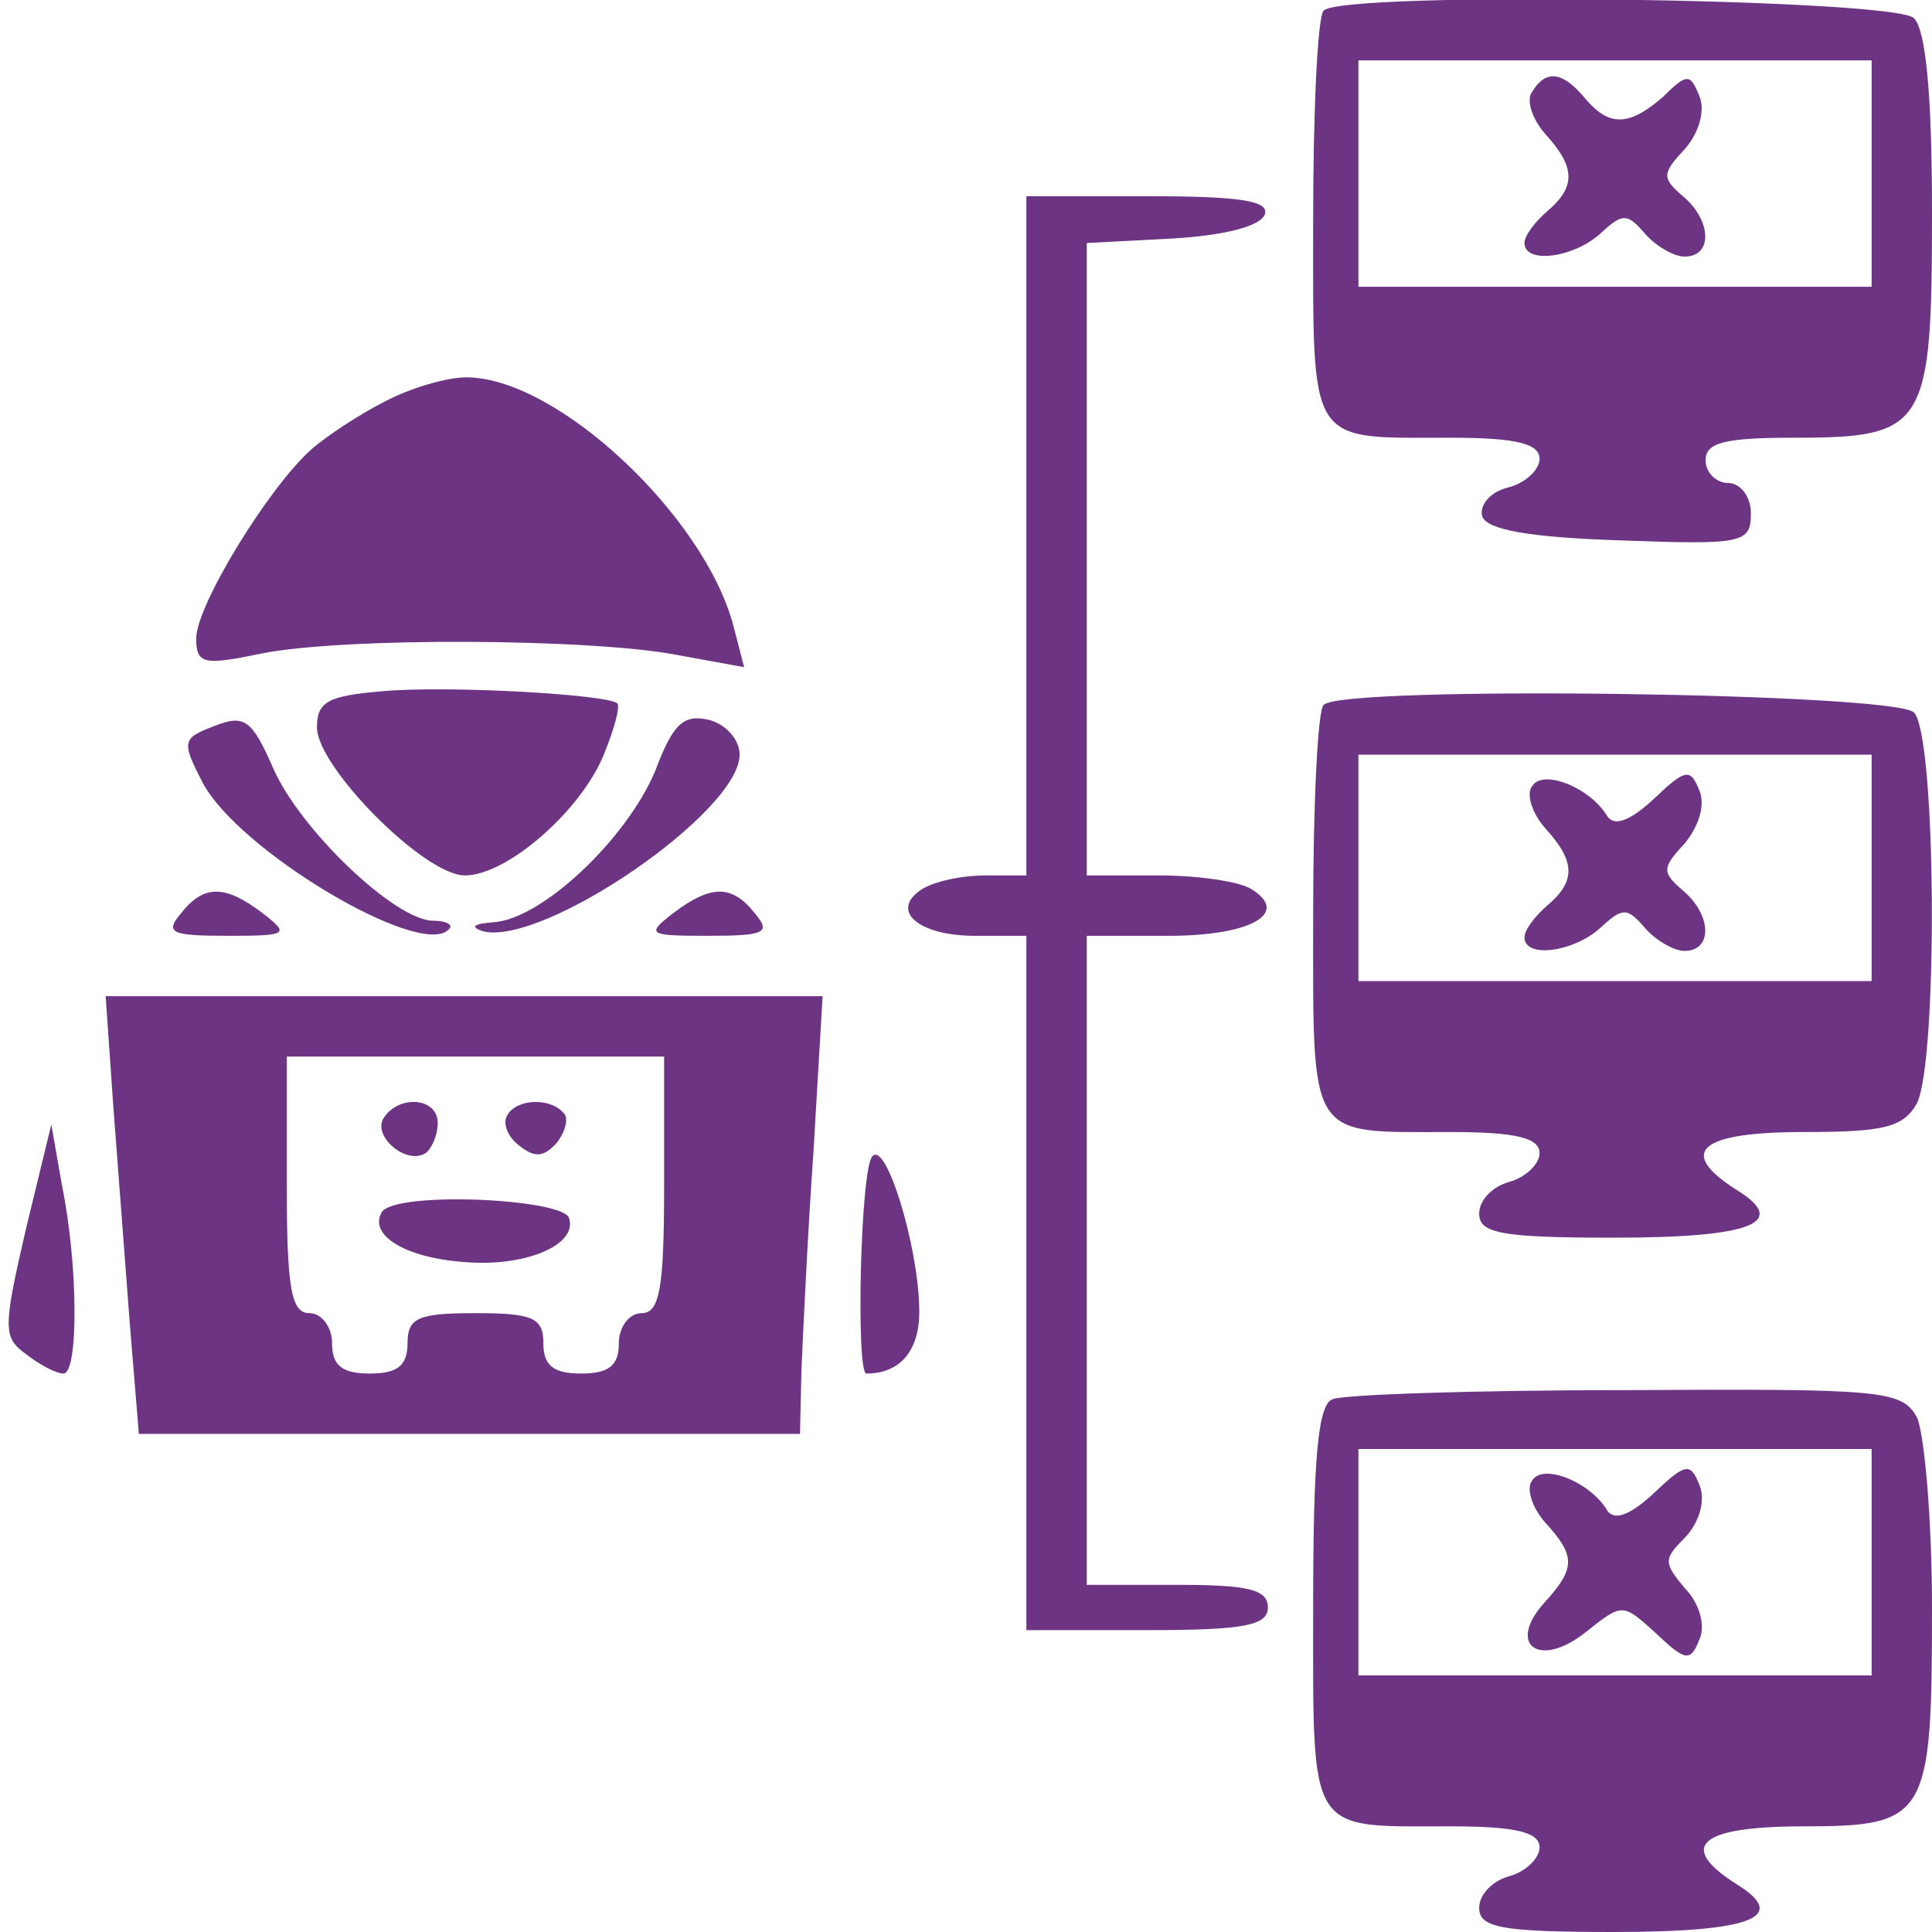 <?xml version="1.0" standalone="no"?>
<!DOCTYPE svg PUBLIC "-//W3C//DTD SVG 20010904//EN"
 "http://www.w3.org/TR/2001/REC-SVG-20010904/DTD/svg10.dtd">
<svg version="1.0" xmlns="http://www.w3.org/2000/svg"
 width="128pt" height="128pt" viewBox="0 0 128 128"
 preserveAspectRatio="xMidYMid meet">

<g transform="translate(0,128) scale(0.1,-0.1)"
fill="#6c3483" stroke="none">
<path d="M877 1273 c-4 -3 -7 -66 -7 -139 0 -151 -4 -144 91 -144 44 0 59 -4
59 -14 0 -7 -9 -16 -21 -19 -12 -3 -19 -12 -17 -19 3 -9 31 -14 91 -16 82 -3
87 -2 87 18 0 11 -7 20 -15 20 -8 0 -15 7 -15 15 0 12 13 15 59 15 87 0 91 7
91 149 0 78 -4 121 -12 129 -13 13 -379 18 -391 5z m363 -108 l0 -75 -170 0
-170 0 0 75 0 75 170 0 170 0 0 -75z"/>
<path d="M1015 1219 c-4 -5 0 -18 9 -28 20 -22 20 -35 1 -51 -8 -7 -15 -16
-15 -21 0 -14 32 -10 50 6 15 14 18 14 30 0 7 -8 19 -15 26 -15 19 0 18 24 -1
40 -14 12 -14 15 1 31 9 10 14 25 10 35 -6 15 -8 16 -24 0 -23 -20 -36 -20
-52 -1 -15 18 -26 19 -35 4z"/>
<path d="M680 925 l0 -225 -27 0 c-16 0 -34 -4 -42 -9 -22 -14 -3 -31 35 -31
l34 0 0 -230 0 -230 80 0 c64 0 80 3 80 15 0 12 -13 15 -60 15 l-60 0 0 215 0
215 54 0 c55 0 81 15 55 31 -8 5 -35 9 -61 9 l-48 0 0 210 0 209 57 3 c34 2
58 8 61 16 3 9 -17 12 -77 12 l-81 0 0 -225z"/>
<path d="M255 1014 c-16 -8 -39 -23 -49 -32 -28 -25 -76 -103 -76 -125 0 -17
5 -18 43 -10 55 11 220 10 276 -1 l44 -8 -7 27 c-19 73 -117 165 -177 165 -13
0 -37 -7 -54 -16z"/>
<path d="M253 822 c-36 -3 -43 -7 -43 -24 0 -26 71 -98 98 -98 28 0 77 43 92
80 7 17 11 32 9 34 -7 6 -113 12 -156 8z"/>
<path d="M877 813 c-4 -3 -7 -66 -7 -139 0 -151 -4 -144 91 -144 44 0 59 -4
59 -14 0 -7 -9 -16 -20 -19 -11 -3 -20 -12 -20 -21 0 -13 14 -16 89 -16 92 0
117 10 81 32 -39 25 -24 38 45 38 53 0 66 3 75 19 14 28 13 244 -2 259 -13 13
-379 18 -391 5z m363 -108 l0 -75 -170 0 -170 0 0 75 0 75 170 0 170 0 0 -75z"/>
<path d="M1015 759 c-4 -5 0 -18 9 -28 20 -22 20 -35 1 -51 -8 -7 -15 -16 -15
-21 0 -14 32 -10 50 6 15 14 18 14 30 0 7 -8 19 -15 26 -15 19 0 18 24 -1 40
-14 12 -14 15 1 31 9 11 14 25 10 35 -6 15 -9 15 -30 -5 -15 -14 -26 -19 -31
-12 -11 19 -43 32 -50 20z"/>
<path d="M142 799 c-21 -8 -22 -10 -8 -37 23 -45 144 -117 163 -98 4 3 -1 6
-10 6 -25 0 -88 60 -106 101 -14 32 -19 36 -39 28z"/>
<path d="M434 769 c-19 -45 -75 -98 -107 -100 -13 -1 -16 -3 -7 -6 40 -10 170
79 170 117 0 10 -9 20 -20 23 -17 4 -24 -2 -36 -34z"/>
<path d="M120 675 c-11 -13 -7 -15 31 -15 40 0 41 1 23 15 -25 19 -39 19 -54
0z"/>
<path d="M446 675 c-18 -14 -17 -15 23 -15 38 0 42 2 31 15 -15 19 -29 19 -54
0z"/>
<path d="M75 548 c3 -40 8 -106 11 -145 l6 -73 219 0 219 0 1 43 c1 23 4 88 8
145 l6 102 -238 0 -237 0 5 -72z m365 -53 c0 -69 -3 -85 -15 -85 -8 0 -15 -9
-15 -20 0 -15 -7 -20 -25 -20 -18 0 -25 5 -25 20 0 17 -7 20 -45 20 -38 0 -45
-3 -45 -20 0 -15 -7 -20 -25 -20 -18 0 -25 5 -25 20 0 11 -7 20 -15 20 -12 0
-15 16 -15 85 l0 85 125 0 125 0 0 -85z"/>
<path d="M254 539 c-7 -12 15 -31 28 -23 4 3 8 12 8 20 0 17 -26 19 -36 3z"/>
<path d="M336 541 c-3 -5 0 -14 8 -20 10 -8 16 -8 25 2 6 8 8 17 4 20 -9 10
-31 9 -37 -2z"/>
<path d="M253 477 c-9 -15 15 -30 53 -33 41 -4 77 11 71 29 -4 13 -115 18
-124 4z"/>
<path d="M17 465 c-15 -65 -15 -71 0 -82 9 -7 20 -13 25 -13 10 0 10 71 -1
125 l-7 40 -17 -70z"/>
<path d="M578 514 c-8 -8 -11 -144 -4 -144 23 0 36 16 35 44 -1 42 -22 110
-31 100z"/>
<path d="M883 353 c-10 -3 -13 -41 -13 -138 0 -152 -4 -145 91 -145 44 0 59
-4 59 -14 0 -7 -9 -16 -20 -19 -11 -3 -20 -12 -20 -21 0 -13 14 -16 89 -16 92
0 117 10 81 32 -39 25 -24 38 45 38 82 0 85 6 85 145 0 58 -5 115 -10 126 -10
18 -23 19 -193 18 -100 0 -188 -3 -194 -6z m357 -108 l0 -75 -170 0 -170 0 0
75 0 75 170 0 170 0 0 -75z"/>
<path d="M1015 299 c-4 -5 0 -18 9 -28 20 -22 20 -30 -1 -53 -25 -28 -3 -44
28 -19 24 19 24 19 46 -1 20 -19 23 -19 29 -4 4 9 0 24 -10 34 -14 17 -14 19
1 34 9 10 13 24 9 34 -6 15 -9 15 -30 -5 -15 -14 -26 -19 -31 -12 -11 19 -43
32 -50 20z"/>
</g>
</svg>
